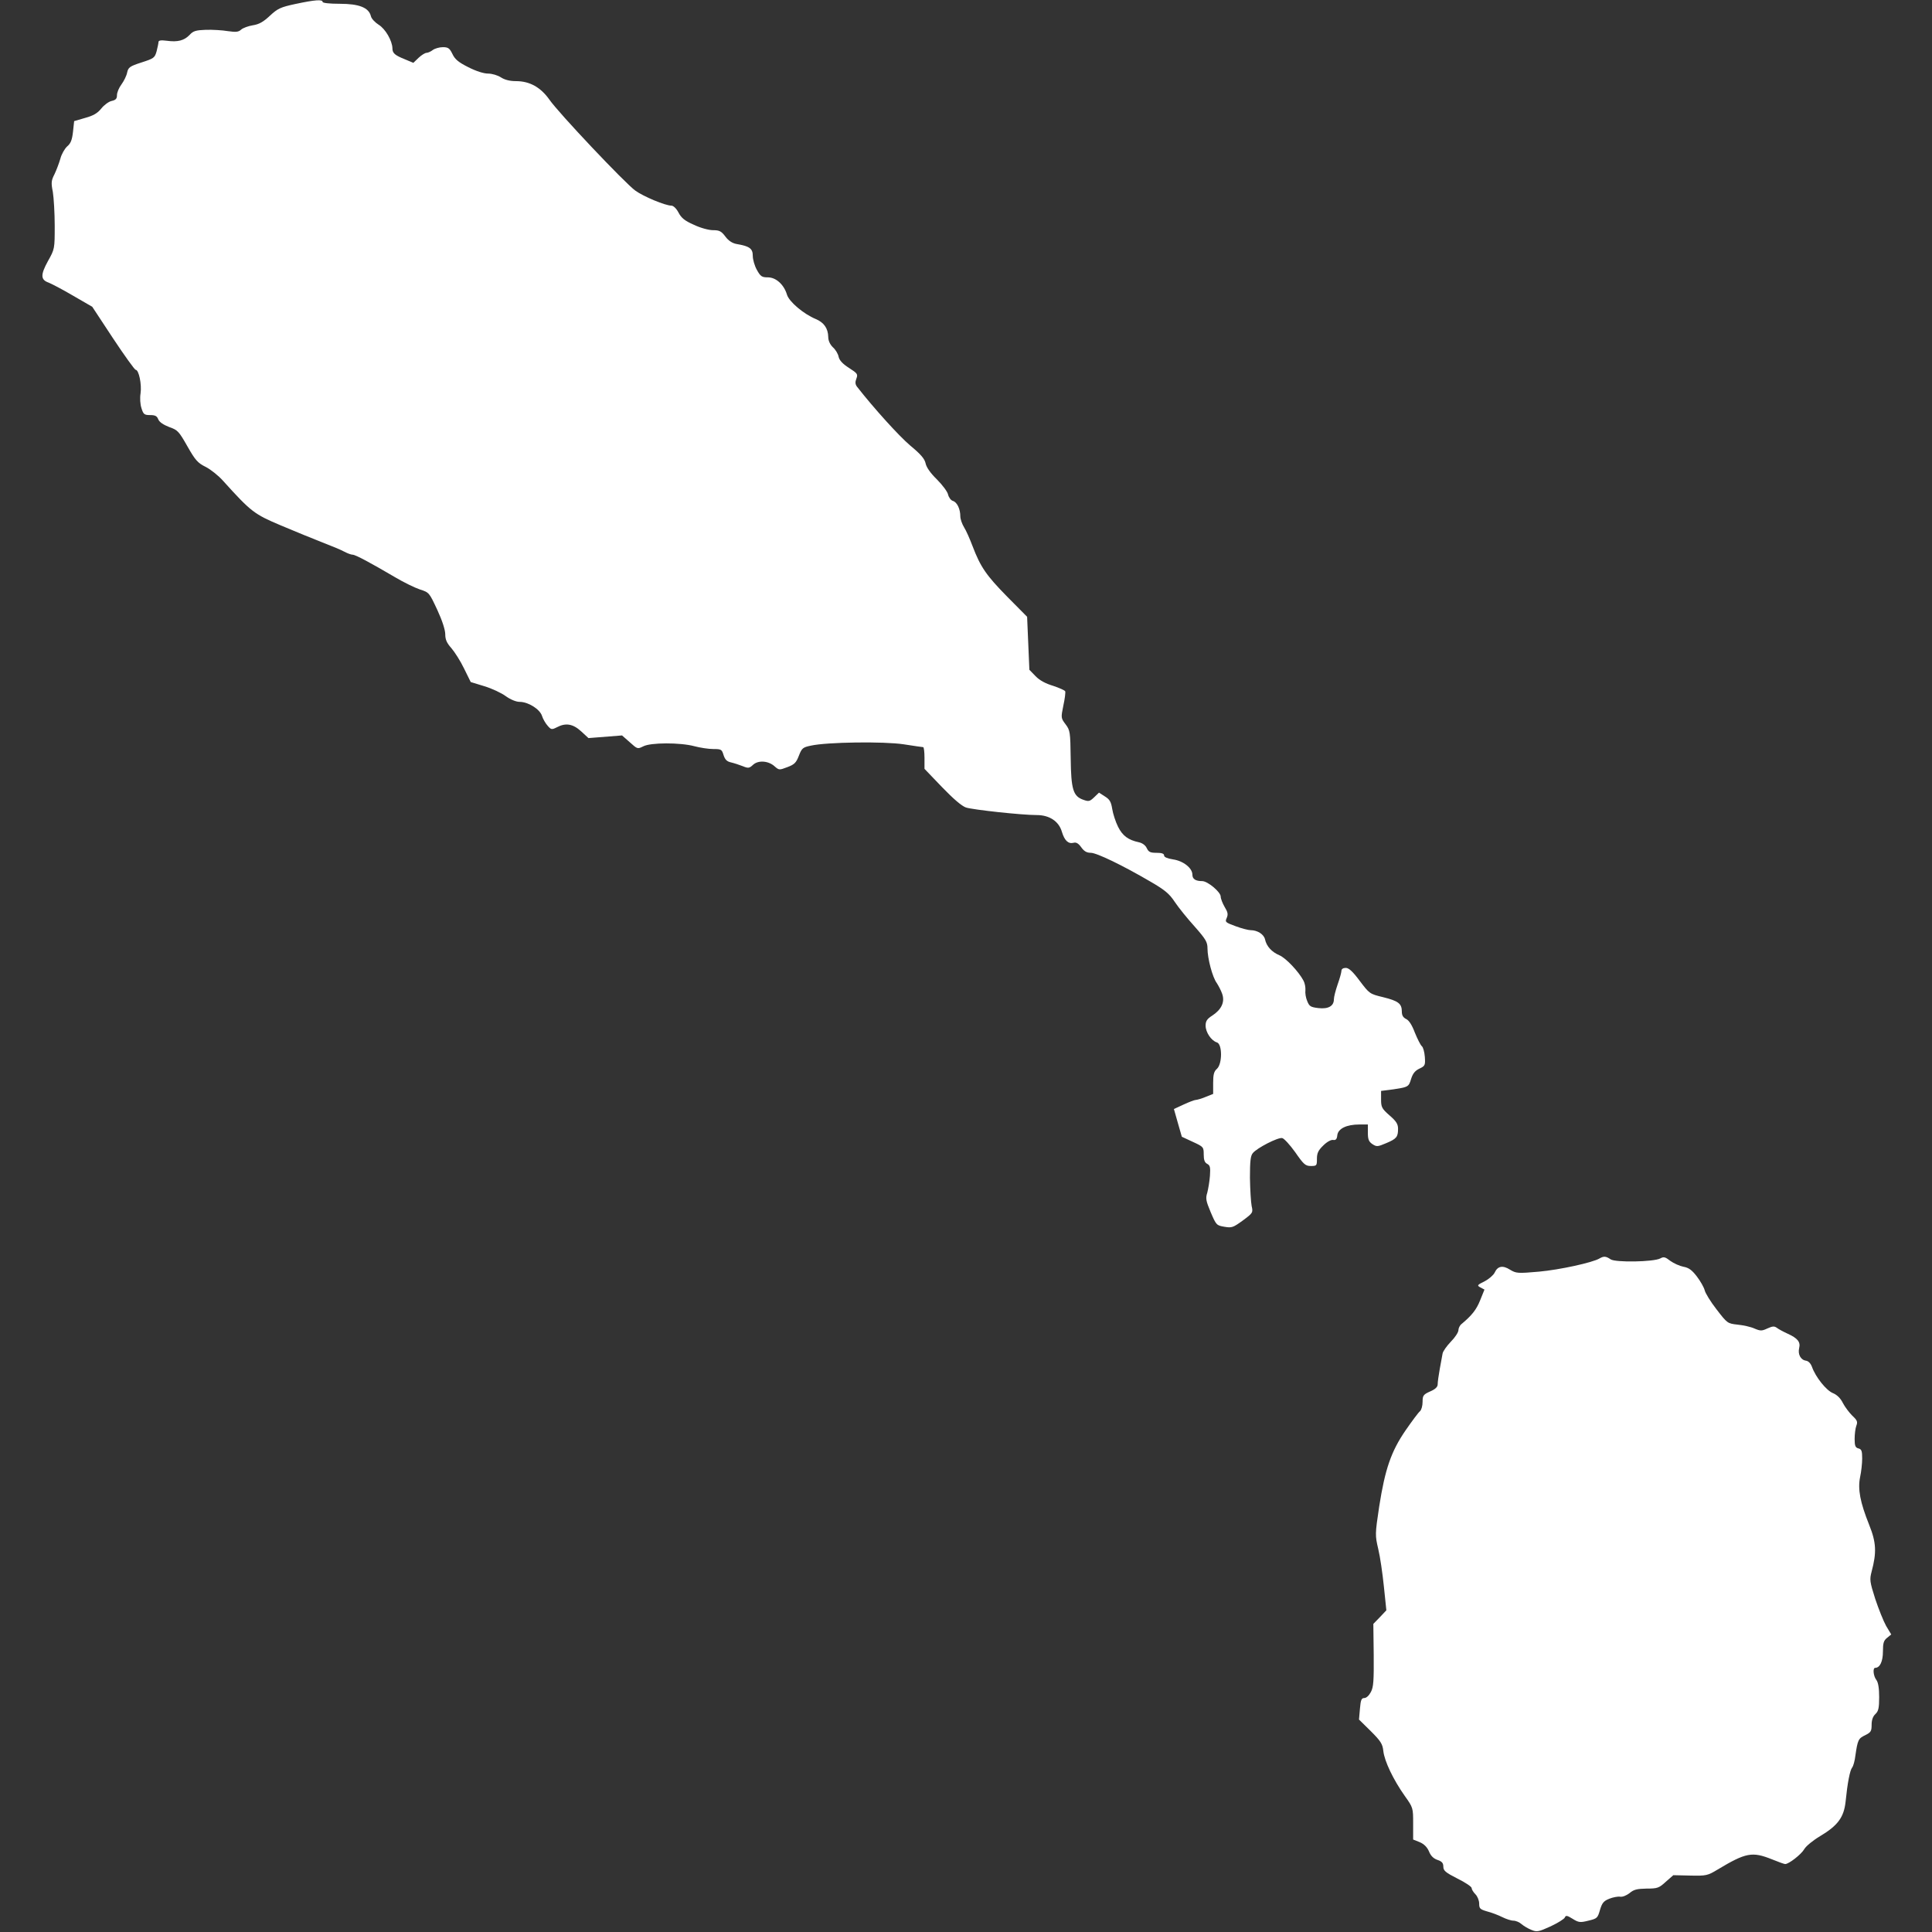 <?xml version="1.0" standalone="no"?>
<!DOCTYPE svg PUBLIC "-//W3C//DTD SVG 20010904//EN"
 "http://www.w3.org/TR/2001/REC-SVG-20010904/DTD/svg10.dtd">
<svg version="1.0" xmlns="http://www.w3.org/2000/svg"
 width="1024pt" height="1024pt" viewBox="0 0 1024 1024"
 preserveAspectRatio="xMidYMid meet">
<rect x="0" y="0" width="1024" height="1024" fill="#333333" stroke="none"/>
<g transform="translate(0,1024) scale(0.1,-0.1)"
fill="#FFFFFF" stroke="none">
<path d="M1566 10219 c-79 -17 -94 -24 -135 -62 -35 -33 -58 -46 -91 -51 -24
-4 -52 -14 -62 -23 -14 -13 -28 -14 -70 -8 -29 5 -82 8 -117 7 -53 -2 -67 -6
-86 -27 -29 -30 -63 -39 -121 -31 -31 4 -44 2 -44 -7 0 -6 -5 -29 -10 -49 -10
-35 -15 -38 -80 -59 -62 -20 -70 -26 -76 -53 -3 -17 -17 -45 -30 -63 -13 -17
-24 -43 -24 -57 0 -19 -6 -26 -28 -31 -15 -3 -40 -21 -55 -40 -20 -25 -42 -38
-86 -50 l-58 -17 -6 -56 c-5 -44 -12 -62 -31 -78 -13 -12 -30 -41 -36 -65 -7
-24 -21 -61 -31 -82 -17 -33 -19 -45 -9 -94 5 -31 10 -112 10 -179 0 -123 0
-124 -36 -188 -40 -73 -39 -99 4 -114 15 -6 73 -36 129 -69 l102 -59 110 -167
c61 -92 115 -167 120 -167 17 0 33 -78 26 -125 -4 -25 -2 -58 5 -79 10 -32 15
-36 46 -36 27 0 36 -5 43 -23 6 -14 26 -28 57 -40 46 -16 52 -23 97 -102 42
-74 55 -89 98 -110 27 -14 68 -47 91 -73 149 -165 165 -177 307 -237 74 -31
173 -72 220 -90 47 -18 100 -40 116 -49 17 -9 36 -16 44 -16 15 0 95 -43 226
-120 44 -26 103 -55 130 -64 50 -16 50 -17 93 -109 26 -56 42 -106 42 -129 0
-28 8 -46 33 -74 17 -20 48 -68 67 -108 l35 -71 72 -22 c40 -12 91 -36 114
-53 25 -18 55 -30 73 -30 46 0 108 -39 119 -75 5 -16 19 -40 30 -52 18 -21 22
-21 48 -8 47 25 85 19 129 -21 l39 -36 89 7 89 7 41 -36 c40 -36 41 -37 71
-22 39 21 196 21 271 1 30 -8 75 -15 100 -15 43 0 46 -2 55 -32 8 -24 17 -34
40 -39 17 -4 44 -13 62 -20 29 -12 35 -11 55 8 28 25 82 21 115 -10 22 -19 24
-19 66 -3 38 14 47 24 61 60 16 41 21 45 64 54 85 19 387 23 492 7 52 -8 98
-15 103 -15 4 0 7 -26 7 -57 l0 -58 93 -97 c61 -63 104 -100 127 -108 38 -12
295 -40 375 -40 67 0 117 -33 133 -88 14 -47 34 -66 62 -59 14 4 26 -3 41 -24
15 -21 29 -29 50 -29 32 0 170 -67 317 -153 76 -44 100 -64 129 -108 20 -30
67 -88 105 -130 59 -67 68 -82 68 -116 0 -52 26 -152 49 -183 9 -14 23 -40 29
-58 15 -43 -4 -83 -53 -115 -27 -17 -35 -29 -35 -53 0 -35 30 -80 60 -89 29
-9 29 -114 0 -140 -16 -14 -20 -31 -20 -75 l0 -58 -40 -16 c-22 -9 -46 -16
-53 -16 -6 0 -35 -11 -63 -24 l-52 -24 21 -74 21 -73 58 -27 c57 -26 58 -28
58 -67 0 -29 5 -43 19 -50 15 -8 17 -19 14 -63 -2 -29 -9 -69 -14 -89 -10 -31
-7 -44 18 -104 29 -68 31 -70 72 -77 40 -7 47 -4 98 33 54 40 55 42 47 77 -4
21 -8 88 -9 149 0 87 3 117 15 131 21 27 134 85 156 80 10 -2 41 -36 69 -75
45 -65 54 -73 83 -73 31 0 32 2 32 38 0 30 7 45 34 71 19 19 41 31 52 29 14
-2 20 4 22 25 4 35 49 57 117 57 l45 0 0 -44 c0 -35 5 -47 24 -60 23 -15 28
-14 73 5 55 23 63 33 63 76 0 25 -9 40 -45 71 -41 36 -45 44 -45 85 l0 45 48
6 c97 14 98 14 111 57 9 29 21 44 44 55 30 14 32 18 29 62 -2 26 -9 52 -16 57
-7 6 -23 38 -37 72 -15 40 -31 65 -46 72 -16 8 -23 19 -23 40 0 42 -19 56
-100 76 -71 17 -72 19 -123 86 -37 50 -58 69 -74 69 -14 0 -23 -6 -23 -15 0
-9 -9 -41 -20 -72 -11 -32 -20 -67 -20 -79 0 -36 -29 -53 -82 -47 -41 5 -48 9
-59 36 -8 18 -12 44 -10 59 1 15 -3 37 -10 50 -25 48 -94 121 -128 135 -40 17
-68 47 -76 84 -6 27 -40 49 -77 49 -11 0 -47 9 -79 21 -54 20 -57 22 -47 44 8
19 6 30 -11 58 -11 19 -21 44 -21 55 0 24 -69 82 -98 82 -35 0 -52 11 -52 34
0 35 -48 73 -102 81 -31 5 -48 12 -48 21 0 10 -13 14 -40 14 -33 0 -42 4 -52
25 -7 15 -23 27 -42 31 -56 12 -86 34 -110 82 -13 26 -27 69 -31 95 -6 37 -13
50 -39 66 l-31 20 -26 -25 c-23 -22 -29 -23 -57 -13 -54 19 -65 54 -67 220 -2
139 -3 148 -27 180 -25 33 -25 35 -12 99 8 36 12 70 10 76 -2 5 -31 18 -64 29
-40 12 -72 29 -93 51 l-33 34 -6 140 -6 141 -106 107 c-111 113 -141 157 -183
267 -14 37 -34 83 -45 100 -11 18 -20 44 -20 58 0 39 -17 75 -39 82 -11 3 -22
18 -26 34 -3 15 -30 51 -60 81 -34 33 -55 64 -59 84 -5 24 -25 48 -82 95 -60
51 -193 198 -282 312 -9 12 -10 24 -3 42 9 24 6 28 -39 57 -33 21 -51 40 -55
59 -3 16 -17 39 -31 51 -15 15 -24 35 -24 54 -1 46 -23 77 -66 95 -65 27 -142
92 -153 130 -16 53 -58 91 -101 91 -32 0 -39 5 -58 39 -12 21 -22 55 -22 75 0
39 -17 51 -87 63 -21 4 -42 17 -58 39 -22 29 -32 34 -66 34 -22 0 -67 12 -102
29 -48 21 -66 36 -81 65 -11 21 -27 36 -37 36 -32 0 -148 48 -192 80 -54 39
-407 412 -455 482 -46 65 -104 98 -177 98 -33 0 -60 7 -80 20 -17 11 -47 20
-68 20 -23 0 -64 13 -105 34 -52 26 -71 42 -84 70 -15 31 -23 36 -51 36 -18 0
-42 -7 -53 -15 -10 -8 -26 -15 -33 -15 -8 0 -27 -12 -42 -26 l-28 -27 -43 18
c-55 22 -68 33 -68 59 -1 40 -37 103 -73 125 -19 12 -38 32 -41 45 -11 46 -63
66 -165 66 -54 0 -91 4 -91 10 0 14 -41 11 -144 -11z"/>
<path d="M8478 3570 c-37 -22 -211 -60 -321 -70 -113 -10 -121 -9 -153 10 -39
25 -66 20 -82 -15 -6 -13 -30 -34 -53 -46 -40 -20 -42 -22 -22 -33 l21 -11
-23 -57 c-20 -50 -44 -80 -99 -126 -9 -7 -16 -22 -16 -32 0 -11 -18 -39 -40
-61 -22 -23 -42 -51 -44 -63 -2 -11 -9 -48 -15 -82 -6 -33 -11 -69 -11 -81 0
-14 -12 -26 -40 -38 -36 -16 -40 -22 -40 -55 0 -21 -6 -43 -14 -50 -8 -6 -42
-52 -76 -101 -77 -112 -109 -206 -140 -404 -22 -147 -22 -152 -5 -225 10 -41
23 -131 30 -200 l13 -125 -34 -36 -35 -36 2 -165 c1 -136 -1 -170 -15 -196
-10 -19 -24 -32 -35 -32 -15 0 -19 -10 -23 -57 l-5 -57 62 -61 c53 -53 63 -68
67 -106 6 -54 53 -152 113 -237 45 -63 45 -64 45 -148 l0 -84 35 -14 c23 -10
39 -26 49 -49 9 -23 24 -38 45 -45 24 -8 31 -17 31 -36 0 -21 12 -31 75 -63
41 -20 75 -43 75 -50 0 -7 9 -22 20 -33 11 -11 20 -33 20 -50 0 -26 5 -30 42
-41 24 -6 60 -20 80 -30 20 -10 47 -19 59 -19 13 0 32 -8 43 -18 12 -10 35
-24 53 -31 29 -12 38 -10 102 19 38 18 72 39 75 47 5 12 12 11 41 -7 32 -20
40 -21 84 -10 46 11 49 14 61 56 11 37 19 48 49 60 20 8 46 13 58 11 13 -2 33
6 50 19 22 19 40 23 90 24 58 0 66 3 102 36 l40 35 89 -2 c86 -2 93 0 146 32
150 90 183 96 288 54 34 -14 65 -25 70 -25 19 0 85 51 101 79 9 16 47 47 84
69 94 56 126 100 135 182 10 100 23 167 35 182 6 7 14 36 17 63 12 83 16 91
52 108 30 15 34 21 34 55 0 26 7 45 20 57 16 15 20 31 20 90 0 47 -5 78 -15
91 -16 21 -20 64 -6 64 25 0 41 34 41 87 0 44 4 58 22 72 l22 18 -27 45 c-14
25 -40 90 -58 144 -29 91 -30 102 -19 144 27 101 25 154 -13 248 -48 120 -61
189 -48 253 6 27 11 72 11 98 0 40 -3 50 -20 54 -16 4 -20 14 -20 50 0 25 4
57 9 70 8 21 5 29 -21 53 -16 16 -39 46 -50 67 -12 25 -31 44 -53 53 -35 14
-92 85 -111 139 -7 19 -19 31 -32 33 -28 4 -44 34 -36 67 8 32 -8 52 -61 76
-22 10 -48 24 -57 31 -14 10 -23 9 -50 -3 -30 -14 -37 -14 -68 -1 -19 9 -60
18 -90 21 -54 6 -55 7 -112 81 -32 41 -60 87 -63 102 -4 15 -22 47 -41 72 -26
34 -43 47 -72 52 -20 4 -51 18 -69 31 -27 21 -35 23 -53 13 -36 -19 -238 -22
-263 -5 -25 17 -36 18 -59 5z"/>
</g>
</svg>
